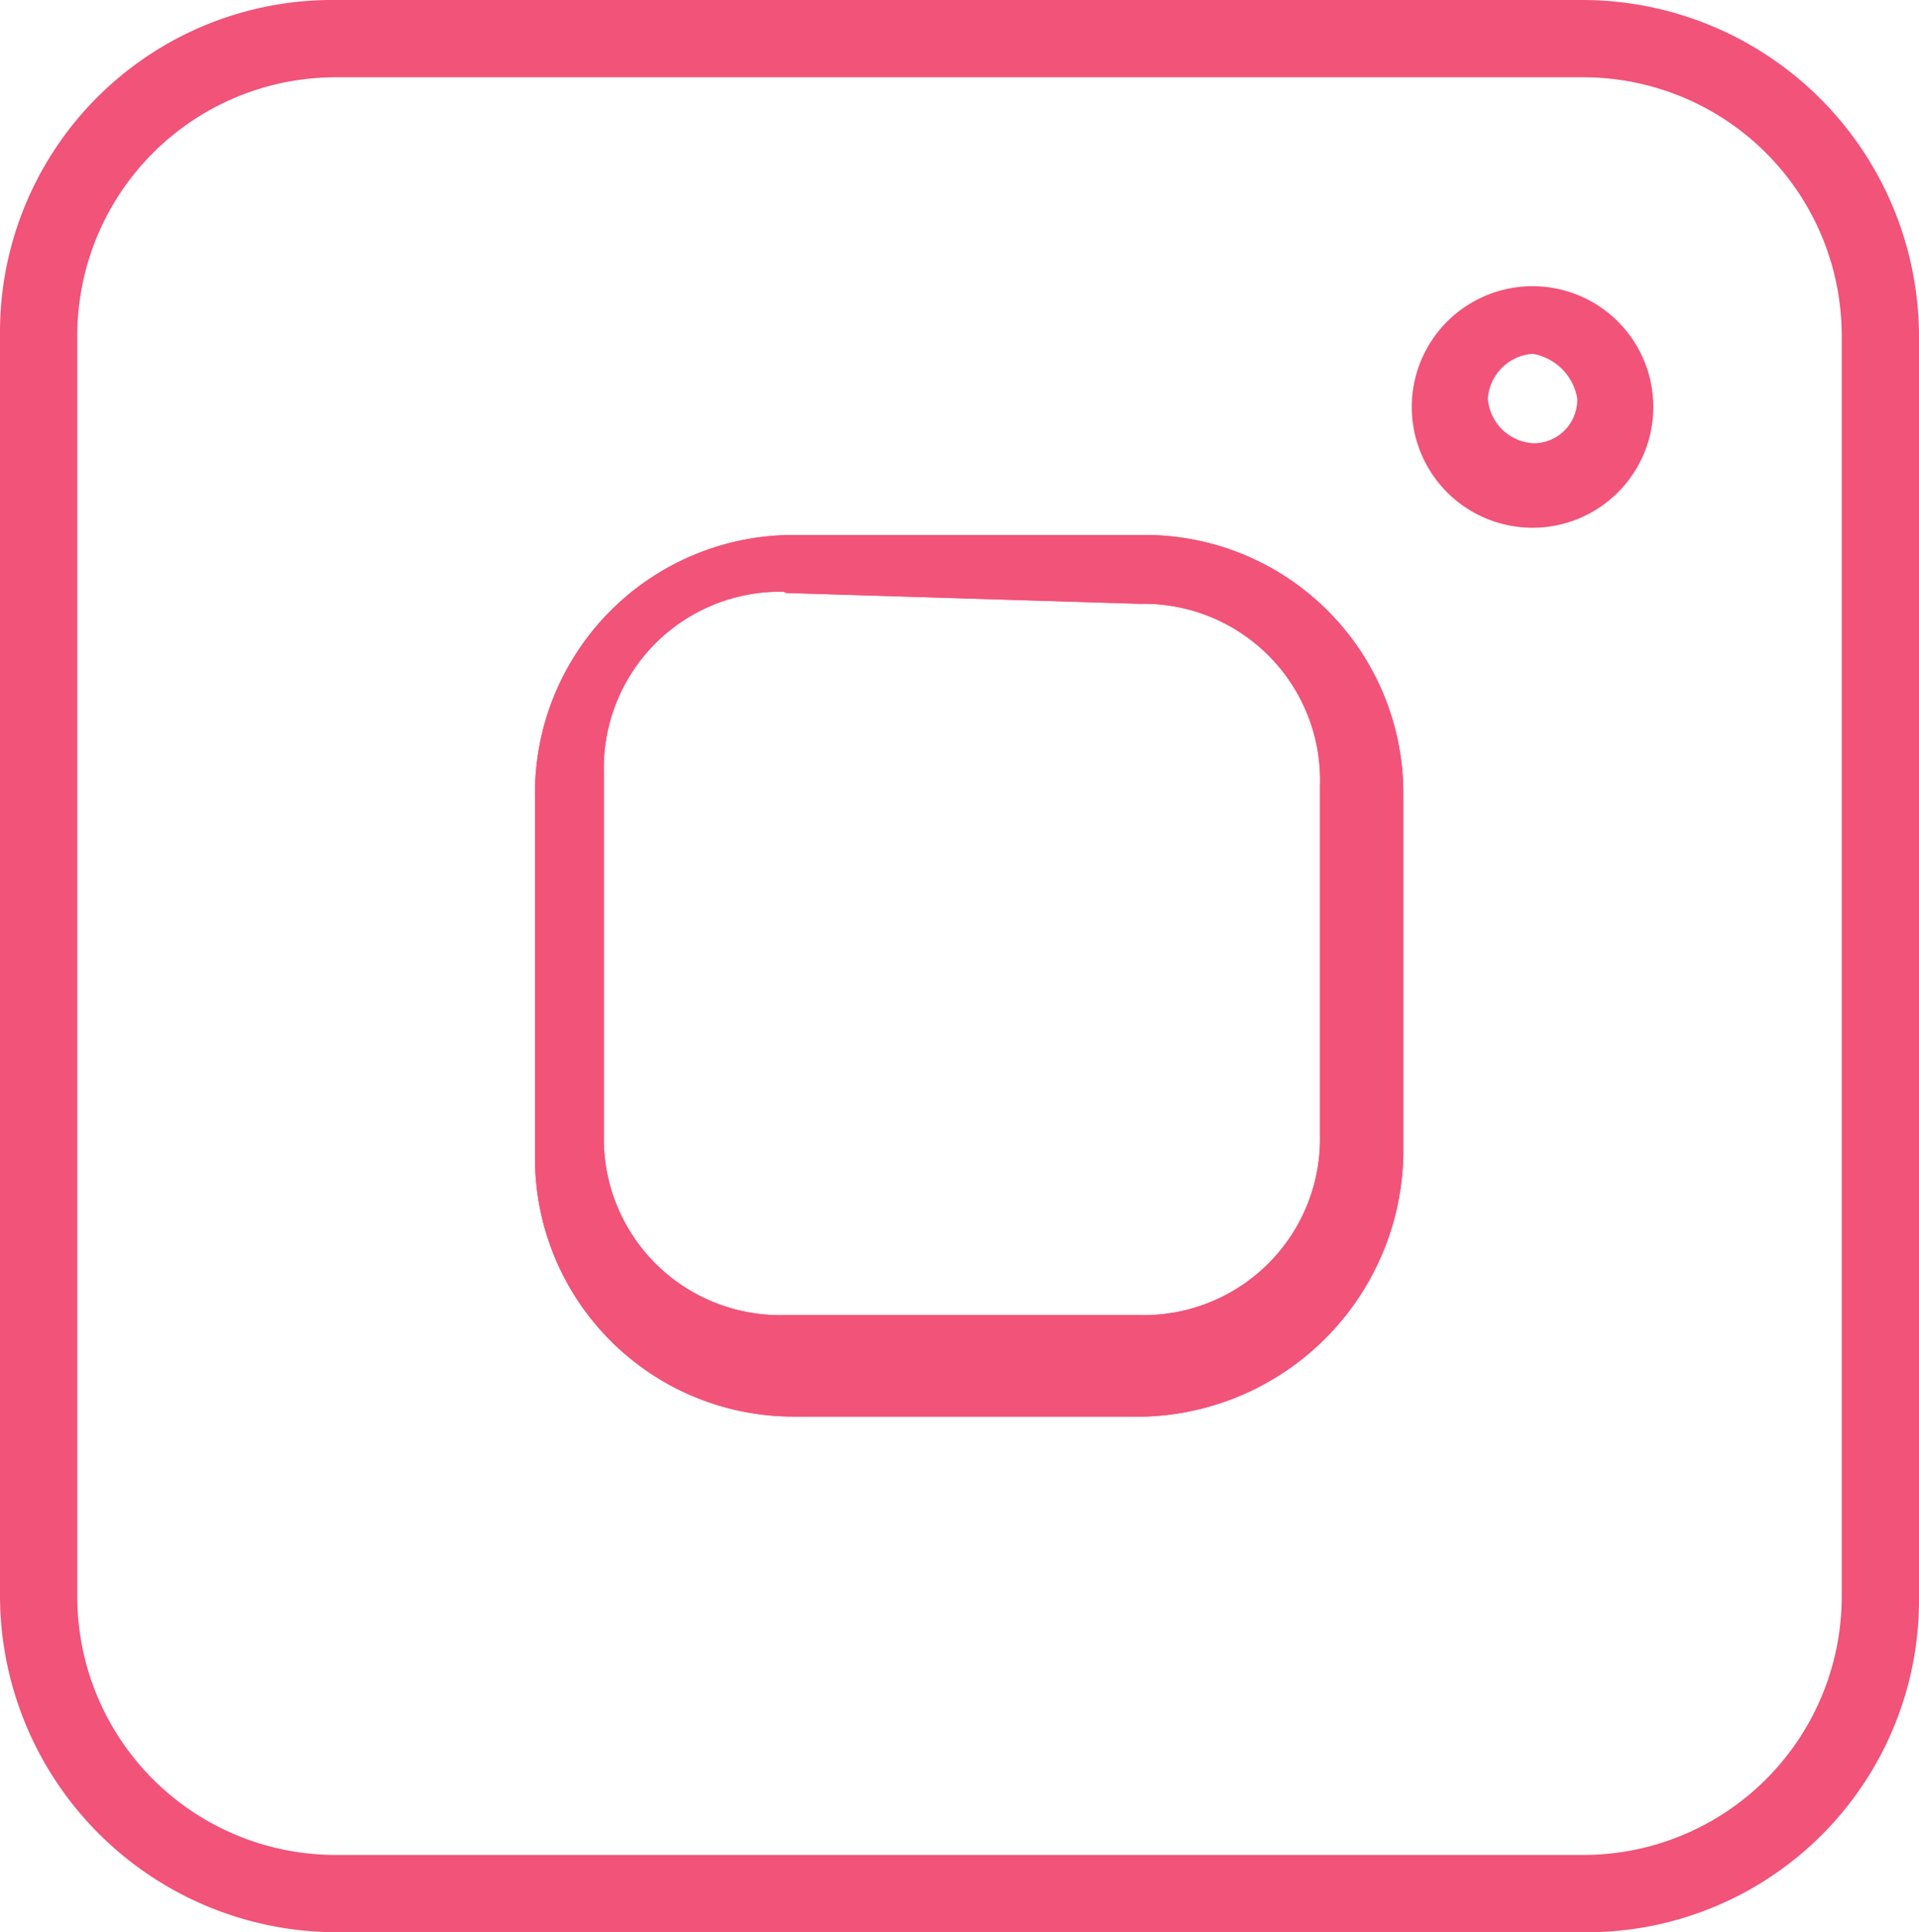 <svg xmlns="http://www.w3.org/2000/svg" viewBox="0 0 15.89 16"><defs><style>.cls-1{fill:#f15379;}</style></defs><title>Asset 6</title><g id="Layer_2" data-name="Layer 2"><g id="Layer_1-2" data-name="Layer 1"><g id="_Group_" data-name="&lt;Group&gt;"><path class="cls-1" d="M13.12,16H2.77A2.79,2.79,0,0,1,0,13.23V2.77A2.75,2.75,0,0,1,2.77,0H13.12a2.79,2.79,0,0,1,2.77,2.77V13.23A2.75,2.75,0,0,1,13.12,16ZM2.77.64A2.14,2.14,0,0,0,.64,2.77V13.23a2.14,2.14,0,0,0,2.13,2.13H13.12a2.14,2.14,0,0,0,2.13-2.13V2.77A2.14,2.14,0,0,0,13.12.64Z"/></g><g id="_Group_2" data-name="&lt;Group&gt;"><path class="cls-1" d="M9.49,11.73H6.56A2.14,2.14,0,0,1,4.43,9.6v-3A2.14,2.14,0,0,1,6.56,4.43H9.49a2.14,2.14,0,0,1,2.13,2.13v3A2.21,2.21,0,0,1,9.49,11.73Zm-3-6.83A1.46,1.46,0,0,0,5,6.4v3a1.46,1.46,0,0,0,1.49,1.49H9.44a1.46,1.46,0,0,0,1.49-1.49V6.51A1.46,1.46,0,0,0,9.44,5L6.51,4.91Z"/></g><g id="_Group_3" data-name="&lt;Group&gt;"><path class="cls-1" d="M9.49,11.73H6.56A2.14,2.14,0,0,1,4.43,9.6v-3A2.14,2.14,0,0,1,6.56,4.43H9.49a2.14,2.14,0,0,1,2.13,2.13v3A2.21,2.21,0,0,1,9.49,11.73Zm-3-6.83A1.46,1.46,0,0,0,5,6.4v3a1.46,1.46,0,0,0,1.49,1.49H9.44a1.46,1.46,0,0,0,1.49-1.49V6.51A1.46,1.46,0,0,0,9.44,5L6.51,4.91Z"/></g><g id="_Group_4" data-name="&lt;Group&gt;"><path class="cls-1" d="M12.69,4.37a1,1,0,1,1,1-1A1,1,0,0,1,12.69,4.37Zm0-1.44a.4.4,0,0,0-.37.37.4.4,0,0,0,.37.37.36.36,0,0,0,.37-.37A.45.45,0,0,0,12.69,2.93Z"/></g></g></g></svg>